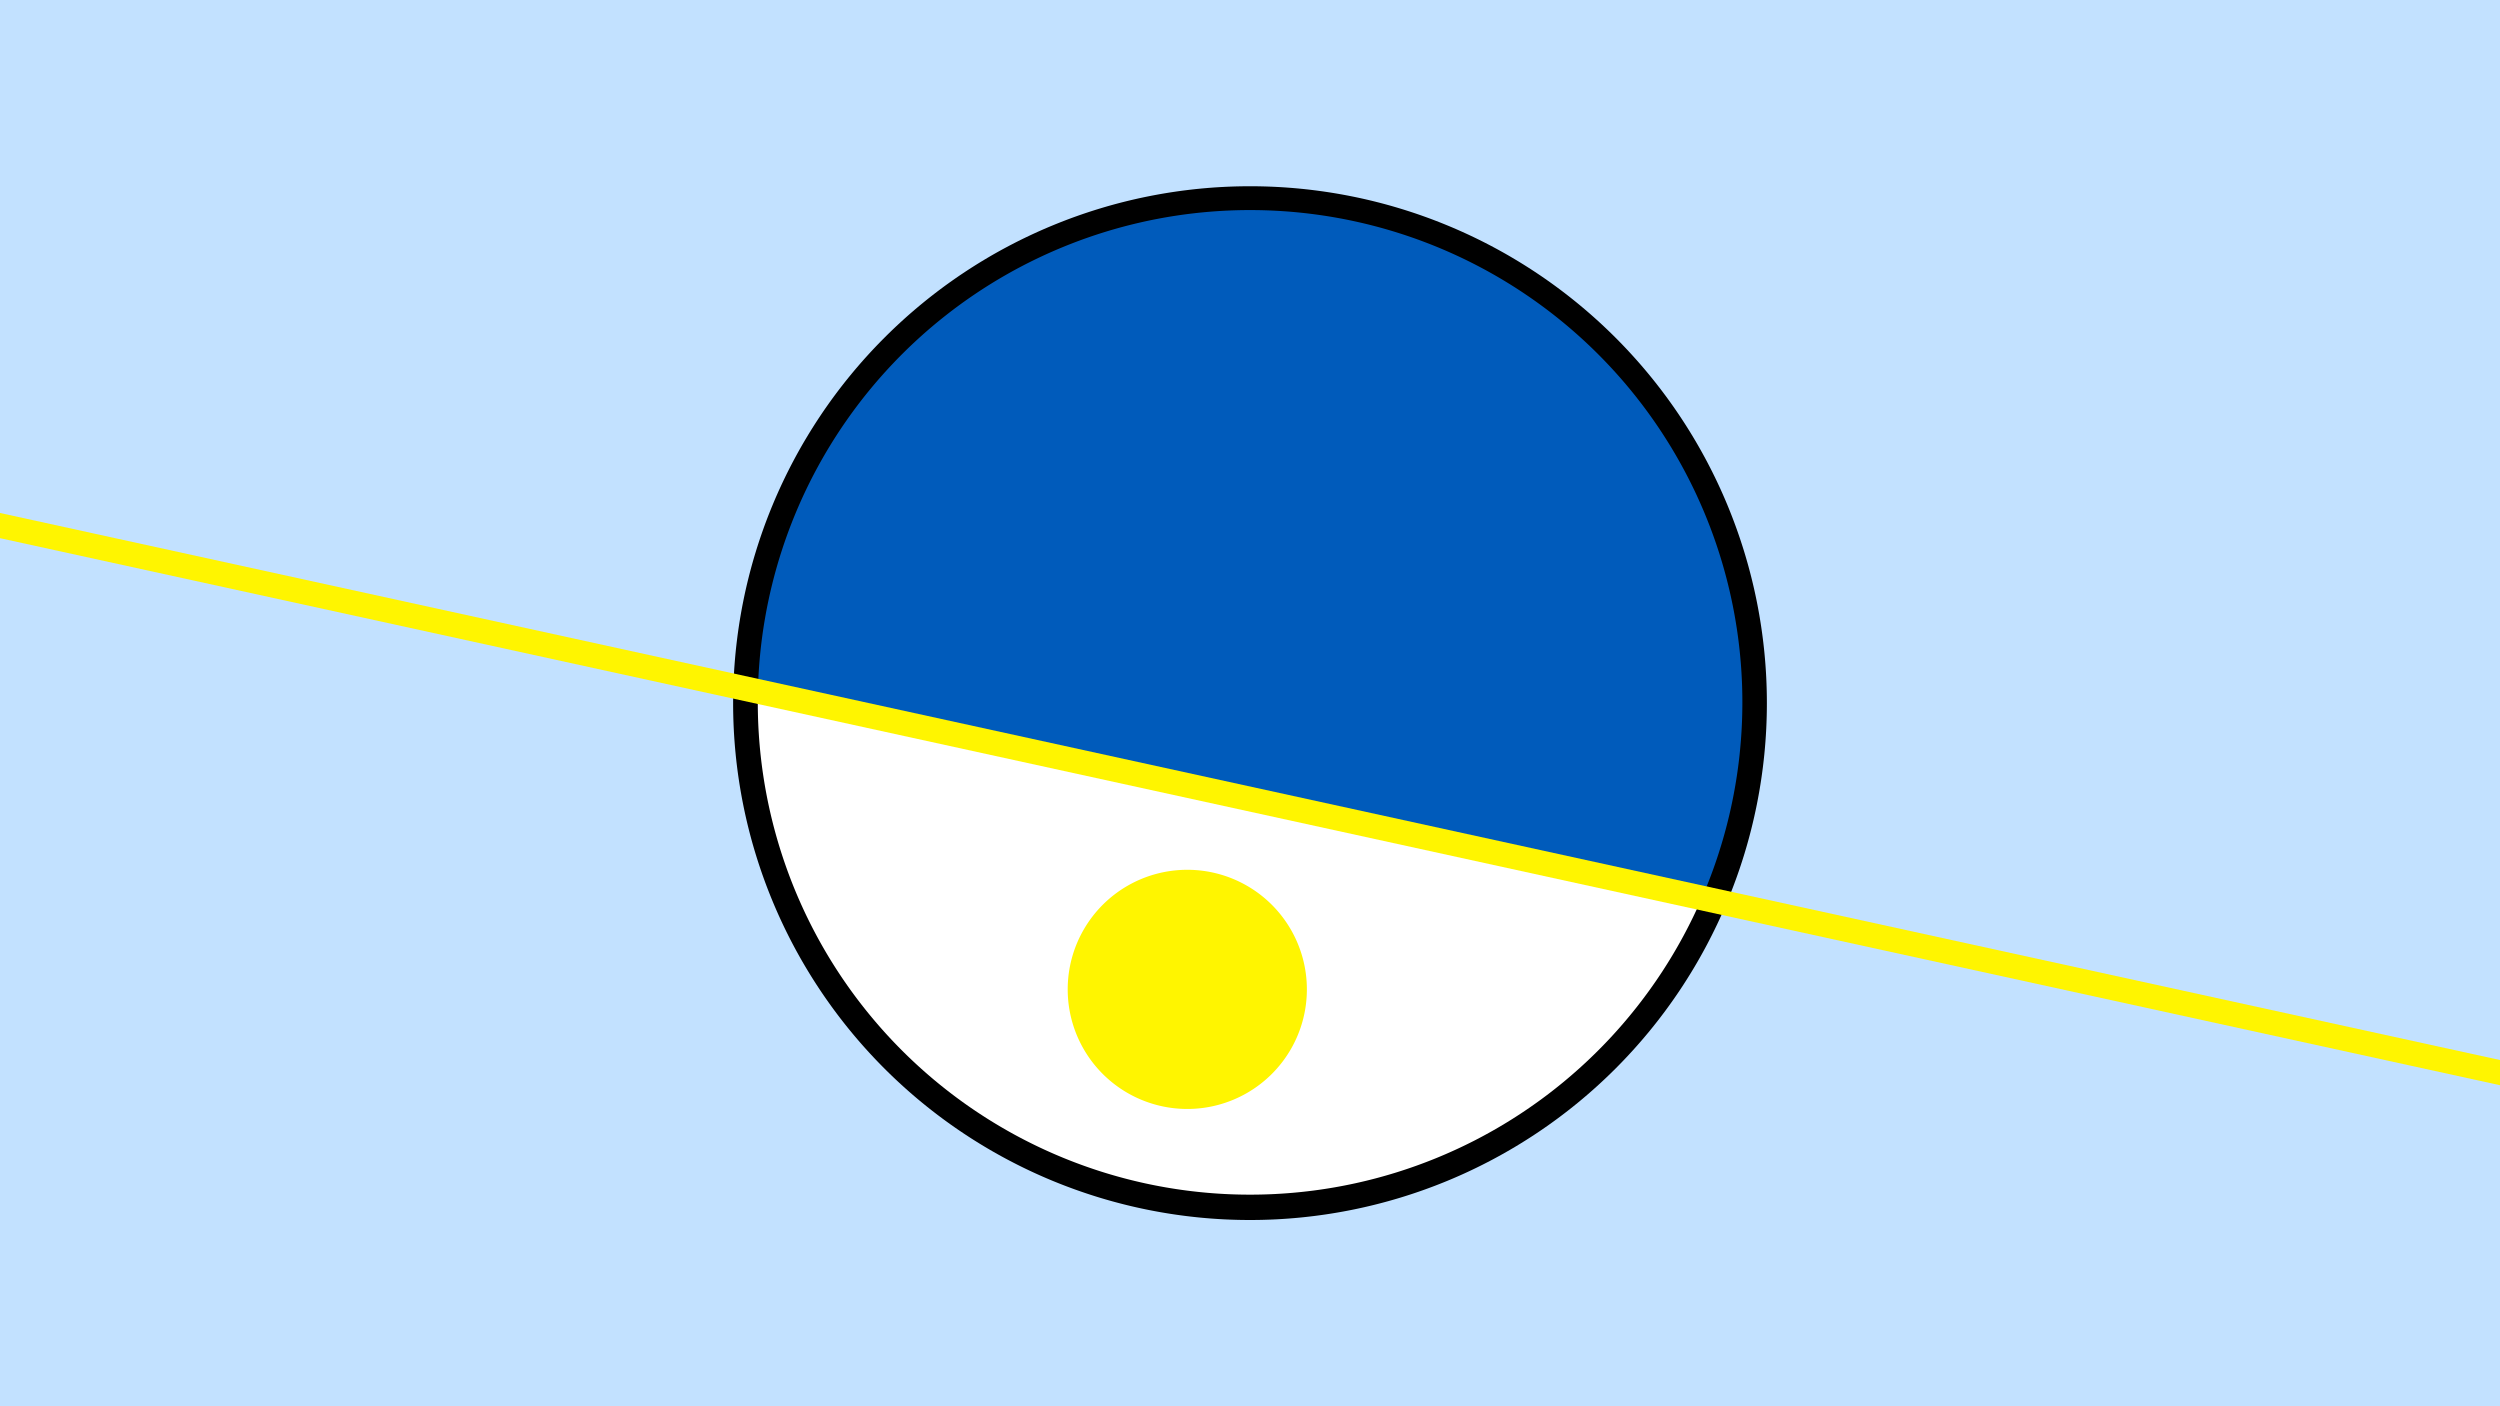 <svg width="1200" height="675" viewBox="-500 -500 1200 675" xmlns="http://www.w3.org/2000/svg"><path d="M-500-500h1200v675h-1200z" fill="#c2e1ff"/><path d="M100 85.6a248.1 248.1 0 1 1 0-496.2 248.1 248.1 0 0 1 0 496.2" fill="undefined"/><path d="M316.9-69a236.3 236.3 0 0 1-453.1-99.1z"  fill="#fff" /><path d="M316.9-69a236.3 236.3 0 1 0-453.1-99.1z"  fill="#005bbb" /><path d="M69.9 32.3a57.4 57.4 0 1 1 0-114.8 57.4 57.4 0 0 1 0 114.8" fill="#fff500"/><path d="M-510,-249.912L710,17.05" stroke-width="11.812" stroke="#fff500" /></svg>